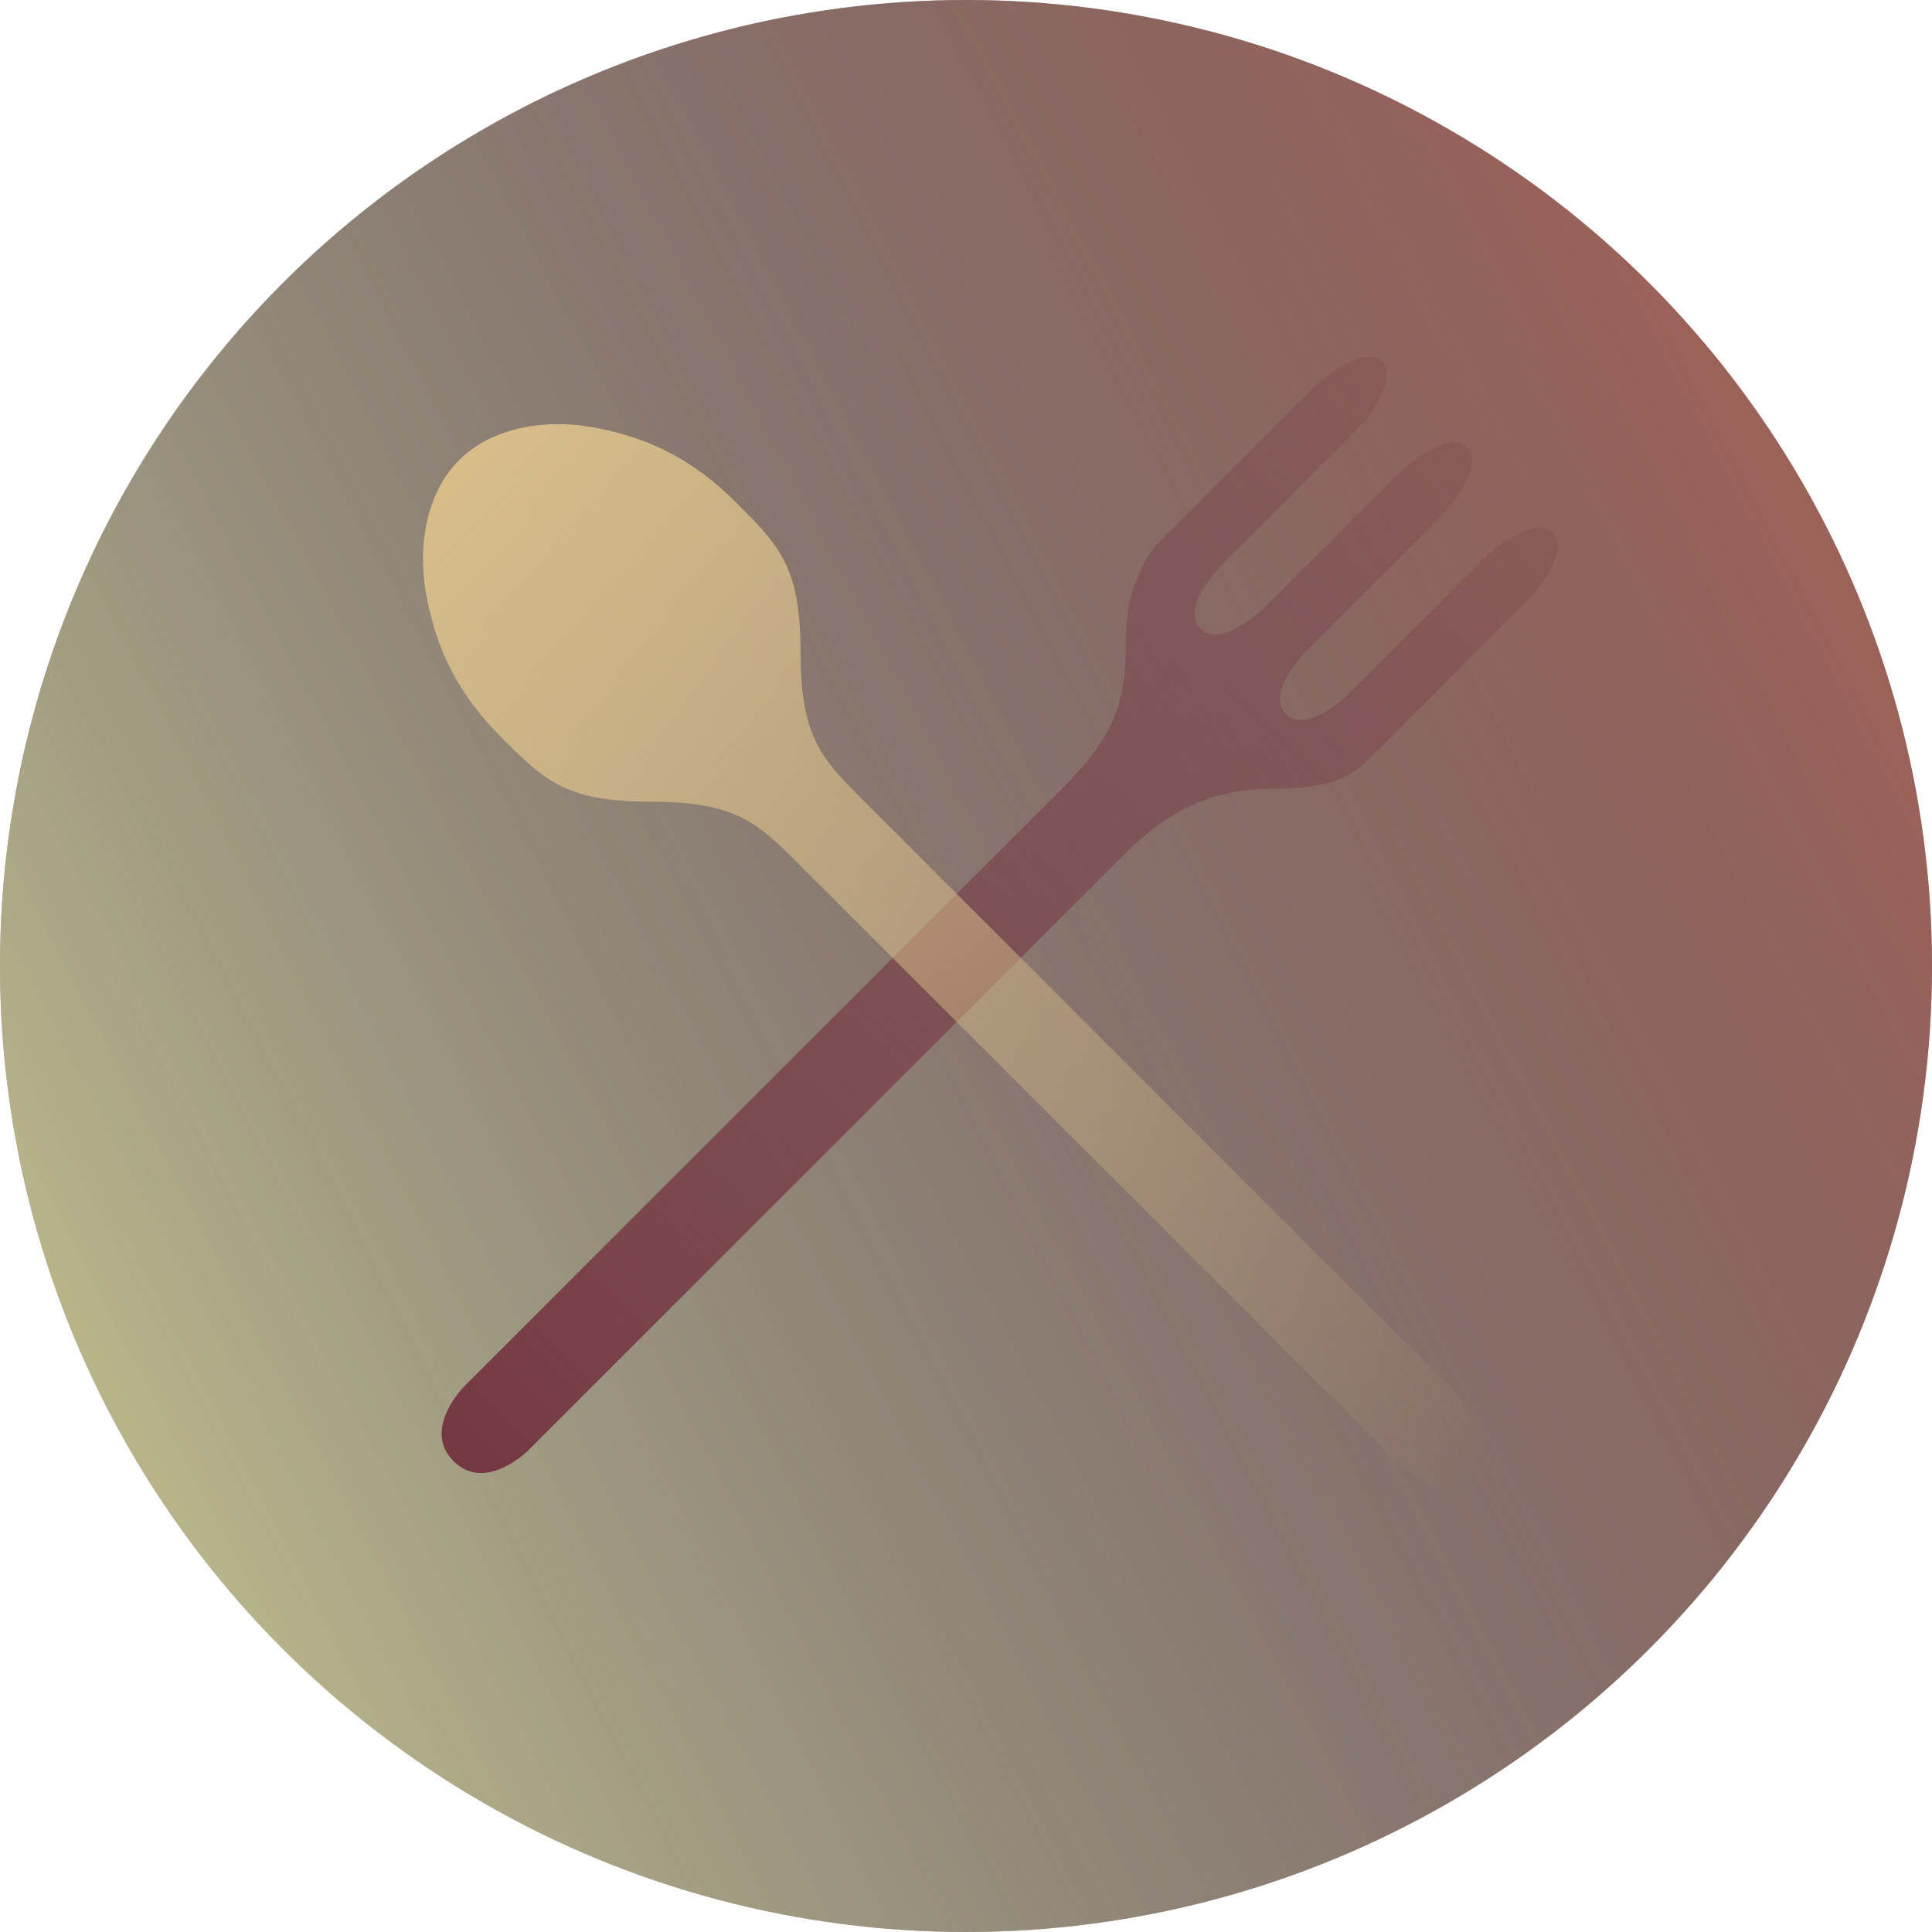 <svg width="64" height="64" viewBox="0 0 64 64" fill="none" xmlns="http://www.w3.org/2000/svg">
<circle cx="32" cy="32" r="32" fill="#110000" fill-opacity="0.5"/>
<circle cx="32" cy="32" r="32" fill="url(#paint0_linear_209_2368)" fill-opacity="0.61"/>
<circle cx="32" cy="32" r="32" fill="url(#paint1_linear_209_2368)"/>
<path d="M35.176 26.127L15.377 45.926C15.377 45.926 13.963 47.34 15.023 48.401C16.084 49.462 17.498 48.047 17.498 48.047L37.297 28.248C39.065 26.48 40.666 26.127 42.247 26.127C44.368 26.127 44.958 25.538 45.429 25.066L46.136 24.359L50.732 19.763C50.732 19.763 52.057 18.259 51.439 17.642C50.822 17.024 49.318 18.349 49.318 18.349L44.722 22.945C44.722 22.945 43.308 24.359 42.6 23.652C41.893 22.945 43.308 21.531 43.308 21.531L47.904 16.934C47.904 16.934 49.228 15.431 48.611 14.813C47.993 14.196 46.49 15.52 46.49 15.52L41.893 20.116C41.893 20.116 40.479 21.531 39.772 20.823C39.065 20.116 40.479 18.702 40.479 18.702L45.075 14.106C45.075 14.106 46.4 12.602 45.782 11.985C45.165 11.367 43.661 12.692 43.661 12.692L38.358 17.995C38.358 17.995 37.297 19.056 37.297 21.177C37.297 23.298 36.944 24.359 35.176 26.127Z" fill="url(#paint2_linear_209_2368)"/>
<path d="M26.52 28.681L46.319 48.479C46.319 48.479 47.733 49.894 48.794 48.833C49.855 47.772 48.44 46.358 48.44 46.358L28.641 26.559C27.227 25.145 26.52 24.438 26.52 21.609C26.52 18.781 25.813 18.074 24.398 16.659C22.984 15.245 21.57 14.538 19.802 14.184C18.034 13.831 16.267 14.184 15.206 15.245C14.145 16.306 13.792 18.074 14.145 19.841C14.499 21.609 15.206 23.023 16.62 24.438C18.034 25.852 18.742 26.56 21.57 26.559C24.398 26.559 25.105 27.266 26.52 28.681Z" fill="url(#paint3_linear_209_2368)"/>
<defs>
<linearGradient id="paint0_linear_209_2368" x1="2.5" y1="47" x2="57.5" y2="19" gradientUnits="userSpaceOnUse">
<stop stop-color="#D8D78F"/>
<stop offset="1" stop-color="#E4E4E4" stop-opacity="0"/>
</linearGradient>
<linearGradient id="paint1_linear_209_2368" x1="59.5" y1="16" x2="3.5" y2="45.5" gradientUnits="userSpaceOnUse">
<stop stop-color="#AA5042" stop-opacity="0.61"/>
<stop offset="1" stop-opacity="0"/>
</linearGradient>
<linearGradient id="paint2_linear_209_2368" x1="48.611" y1="14.813" x2="15.023" y2="48.401" gradientUnits="userSpaceOnUse">
<stop stop-color="#753742" stop-opacity="0.2"/>
<stop offset="1" stop-color="#753742"/>
</linearGradient>
<linearGradient id="paint3_linear_209_2368" x1="15.206" y1="15.245" x2="48.794" y2="48.833" gradientUnits="userSpaceOnUse">
<stop stop-color="#D8BD8A"/>
<stop offset="1" stop-color="#D8BD8A" stop-opacity="0"/>
</linearGradient>
</defs>
</svg>
